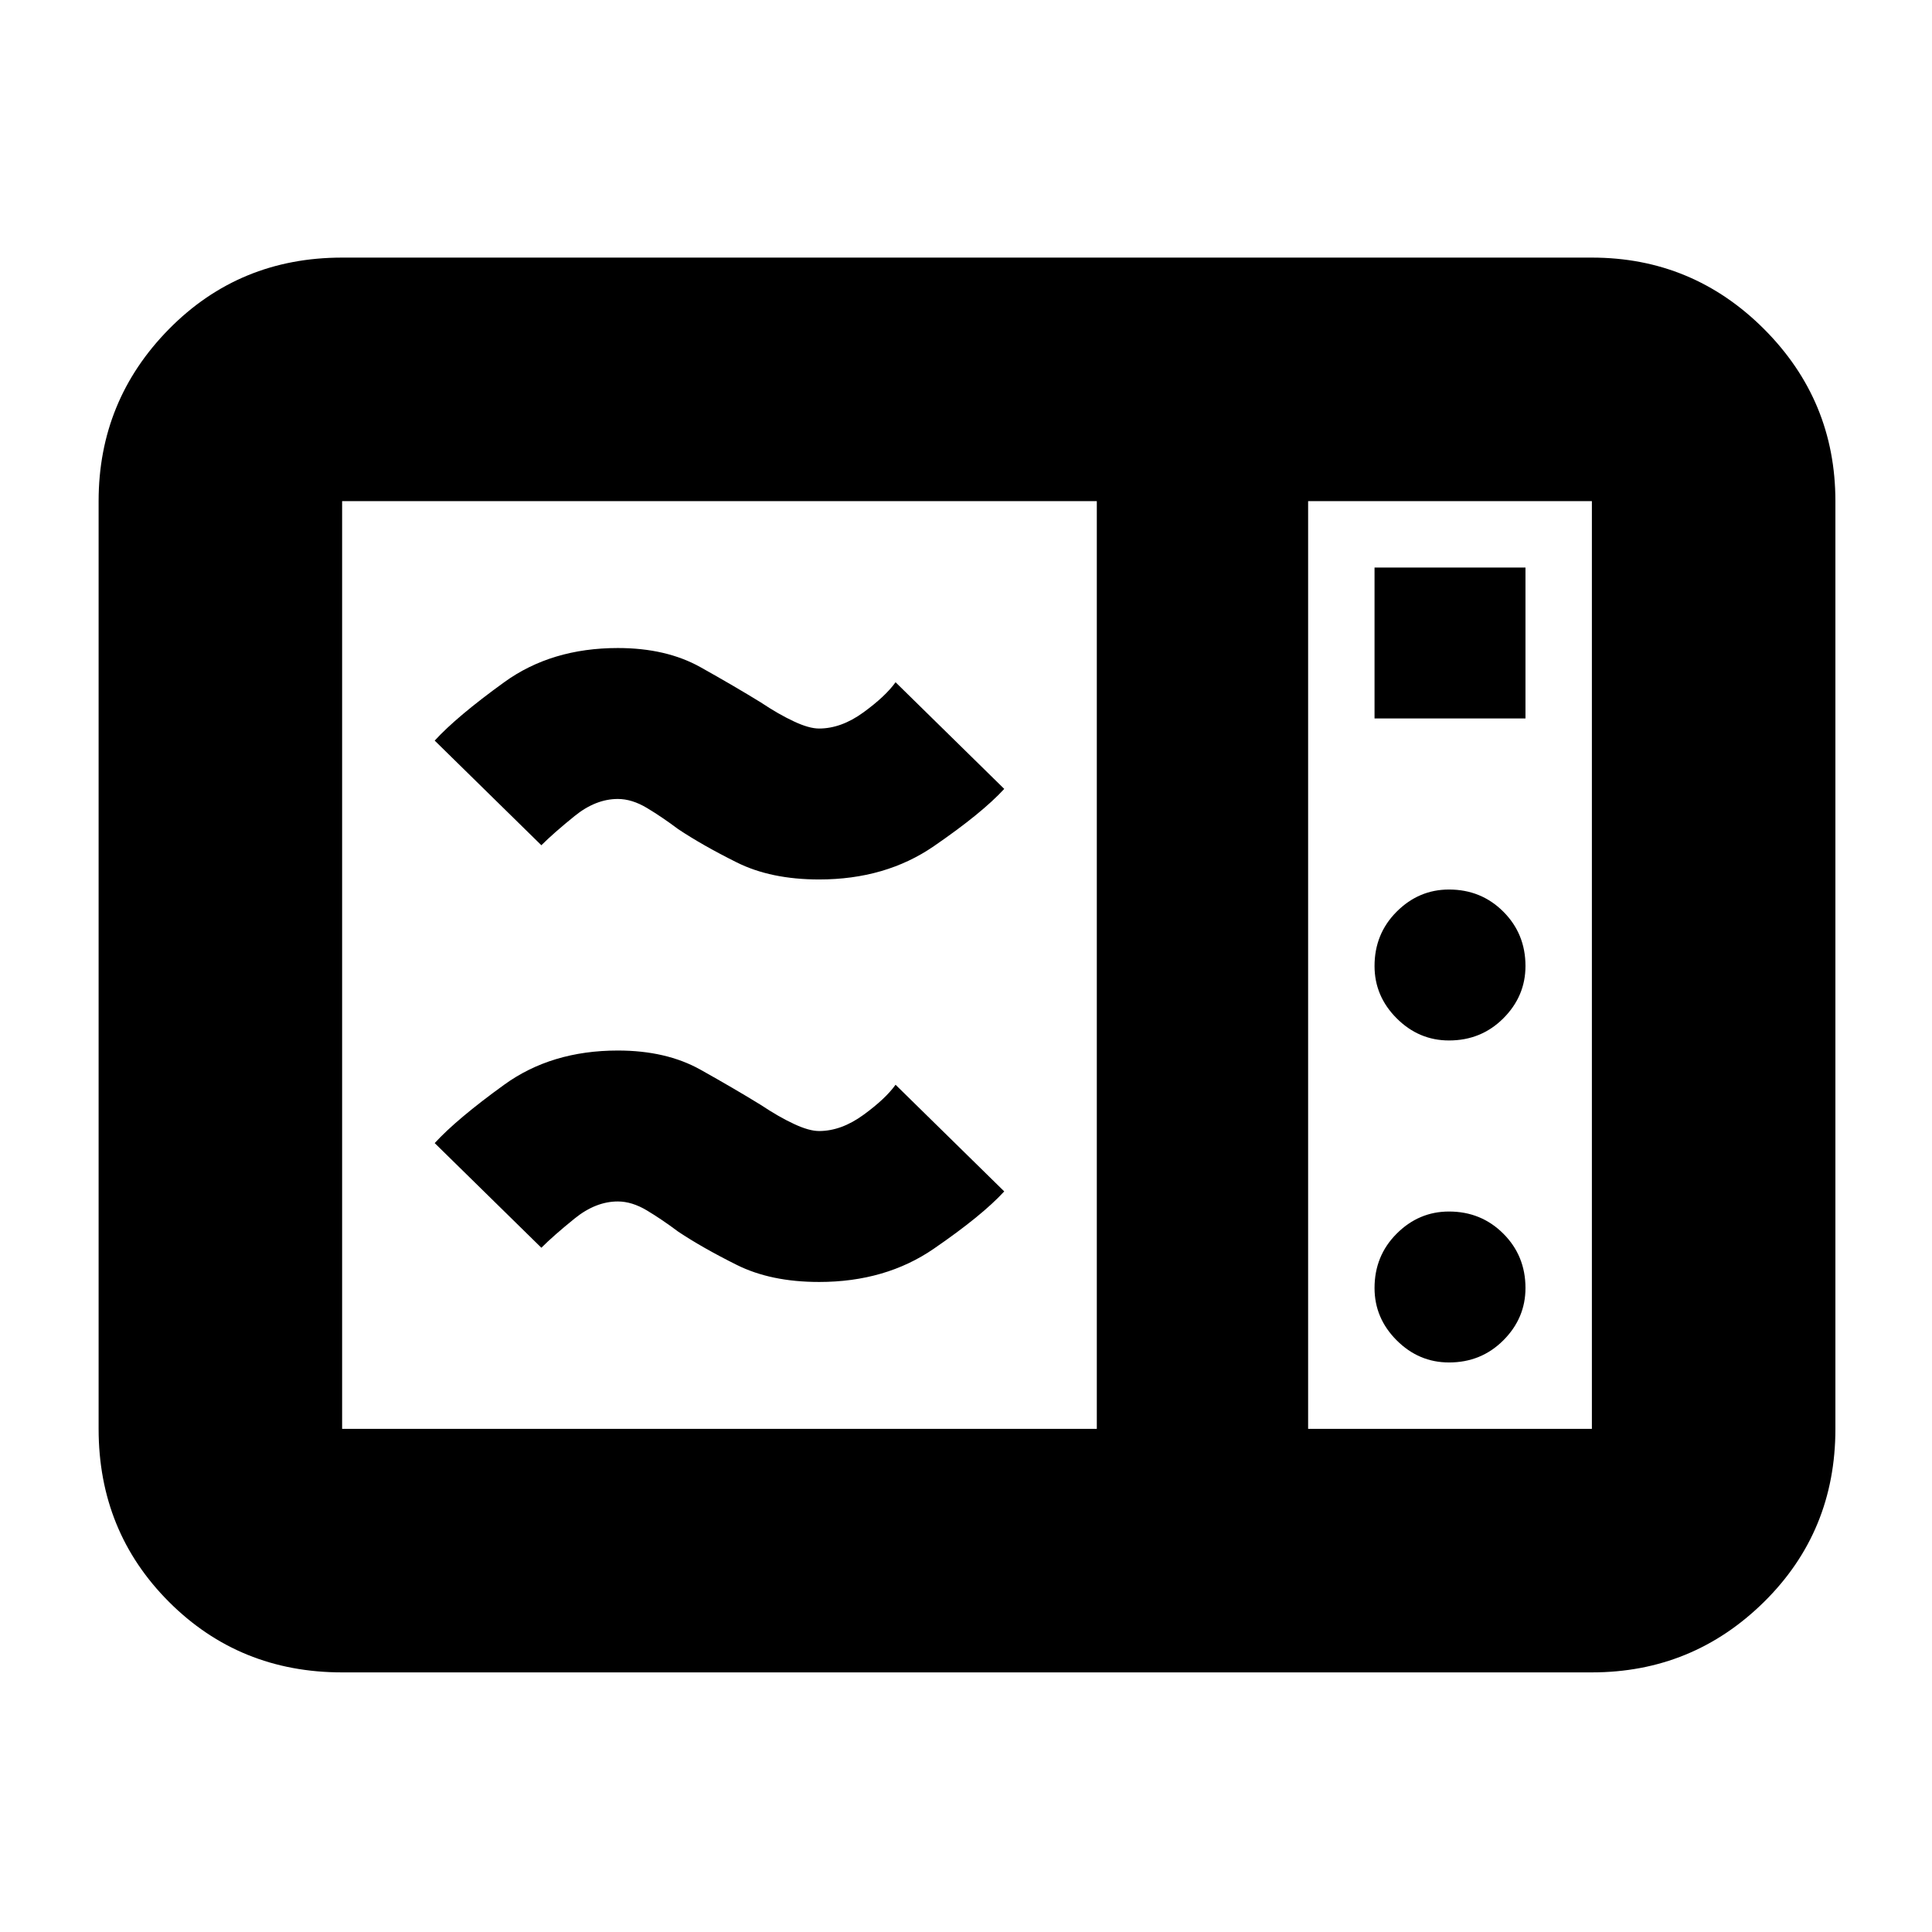 <svg xmlns="http://www.w3.org/2000/svg" height="24" width="24"><path d="M4.25 20.775q-1.275 0-2.15-.875t-.875-2.15V6.225q0-1.25.875-2.138.875-.887 2.15-.887h15.525q1.25 0 2.138.887.887.888.887 2.138V17.75q0 1.275-.887 2.15-.888.875-2.138.875Zm0-3.025h9.375V6.225H4.25V17.75Zm12 0h3.525V6.225H16.25Zm.825-8.825h1.875V7.05h-1.875Zm.925 4q.4 0 .675-.275t.275-.65q0-.4-.275-.675T18 11.05q-.375 0-.65.275t-.275.675q0 .375.275.65t.65.275Zm0 4q.4 0 .675-.275t.275-.65q0-.4-.275-.675T18 15.05q-.375 0-.65.275t-.275.675q0 .375.275.65t.65.275Zm-7.825-1q-.6 0-1.025-.213-.425-.212-.725-.412-.2-.15-.388-.263-.187-.112-.362-.112-.275 0-.537.212-.263.213-.413.363L5.4 14.2q.275-.3.863-.725.587-.425 1.412-.425.6 0 1.025.237.425.238.75.438.225.15.413.237.187.088.312.088.275 0 .55-.2t.4-.375l1.35 1.325q-.275.3-.875.712-.6.413-1.425.413Zm0-5q-.6 0-1.025-.213-.425-.212-.725-.412-.2-.15-.388-.263-.187-.112-.362-.112-.275 0-.537.212-.263.213-.413.363L5.4 9.2q.275-.3.863-.725.587-.425 1.412-.425.6 0 1.025.237.425.238.75.438.225.15.413.237.187.088.312.088.275 0 .55-.2t.4-.375l1.35 1.325q-.275.3-.875.712-.6.413-1.425.413Zm6.075 6.825V6.225 17.75Z"/></svg>